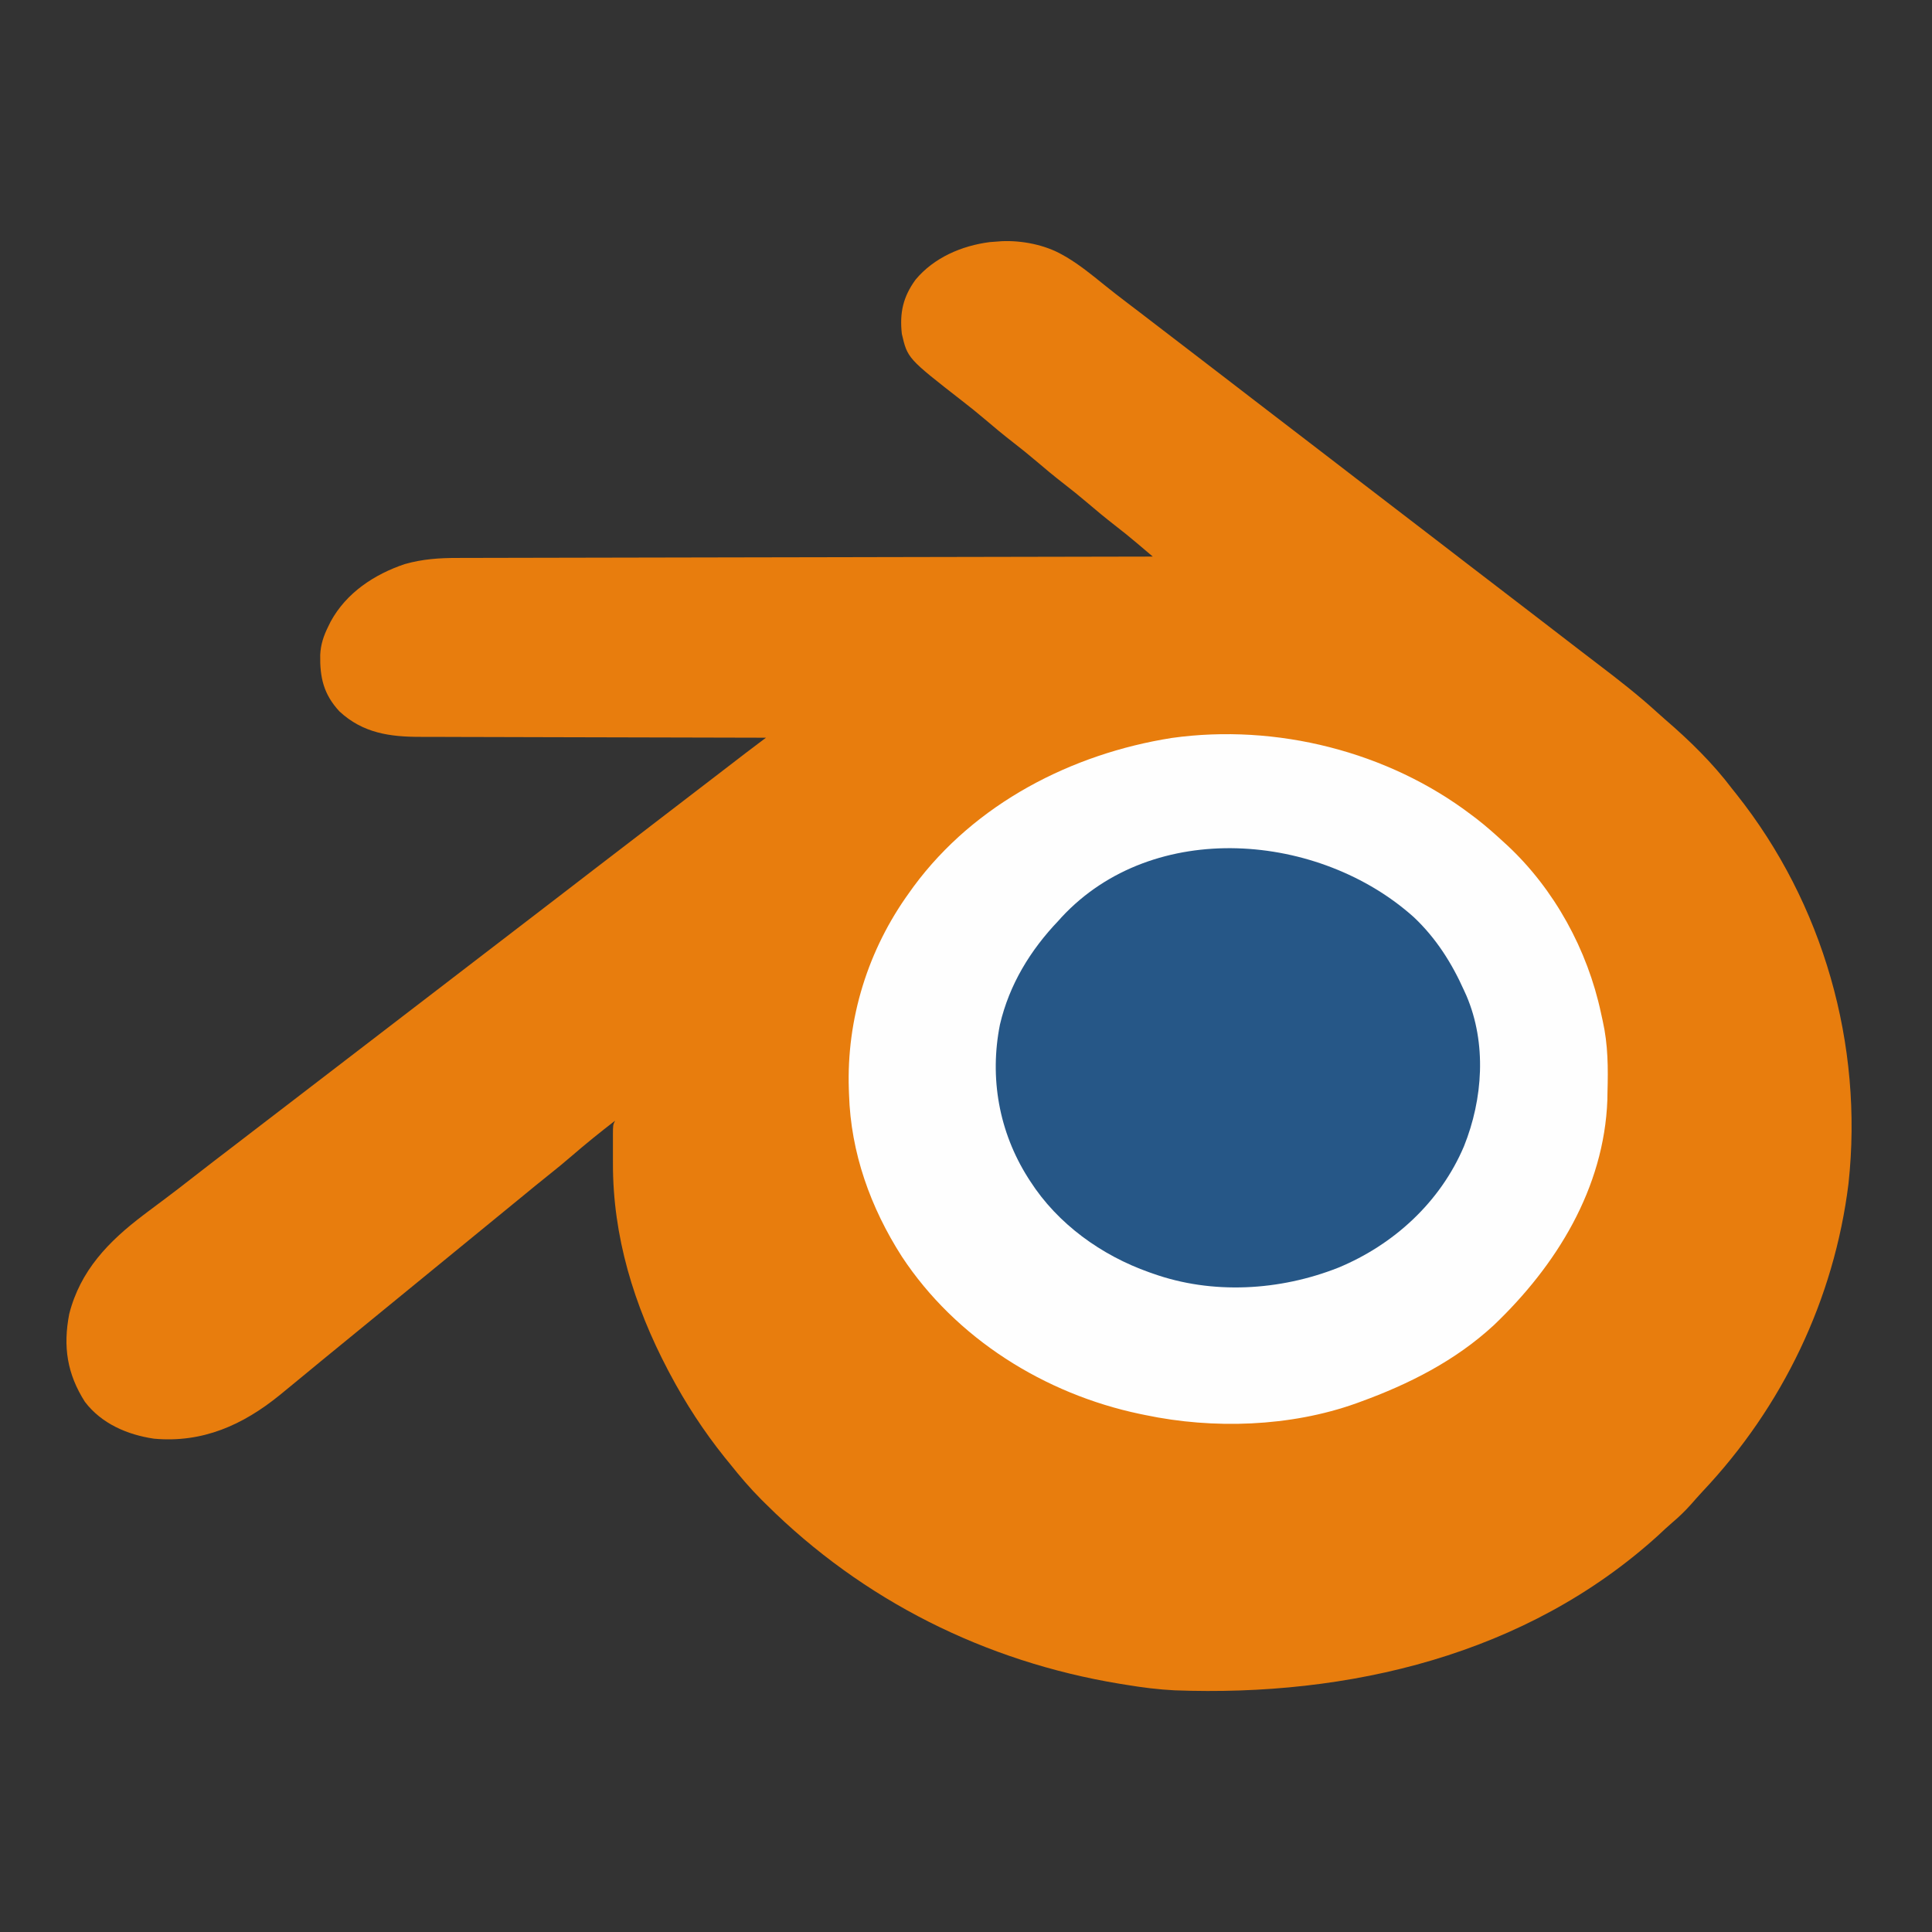 <?xml version="1.0" encoding="UTF-8"?>
<svg version="1.1" xmlns="http://www.w3.org/2000/svg" width="1024" height="1024">
<rect width="100%" height="100%" fill="#333333" stroke="none"/>
<path d="M0 0 C10.624 -0.462 22.749 1.891 32.004 7.16 C32.815 7.619 33.626 8.078 34.461 8.551 C41.438 12.76 47.668 17.782 53.973 22.91 C58.13 26.283 62.369 29.543 66.629 32.785 C67.348 33.333 68.067 33.88 68.807 34.444 C70.217 35.517 71.626 36.589 73.036 37.661 C75.867 39.817 78.685 41.988 81.504 44.16 C86.496 48.004 91.498 51.835 96.504 55.66 C103.682 61.146 110.846 66.648 118.004 72.16 C120.17 73.827 122.337 75.494 124.504 77.16 C127.708 79.624 130.911 82.089 134.113 84.555 C140.235 89.268 146.366 93.969 152.504 98.66 C159.682 104.146 166.846 109.648 174.004 115.16 C176.17 116.827 178.337 118.494 180.504 120.16 C183.708 122.624 186.911 125.089 190.113 127.555 C196.235 132.268 202.366 136.969 208.504 141.66 C215.682 147.146 222.846 152.648 230.004 158.16 C232.17 159.827 234.337 161.494 236.504 163.16 C239.708 165.624 242.911 168.089 246.113 170.555 C252.235 175.268 258.366 179.969 264.504 184.66 C271.682 190.146 278.846 195.648 286.004 201.16 C288.17 202.827 290.337 204.494 292.504 206.16 C295.708 208.624 298.911 211.089 302.113 213.555 C303.15 214.353 304.186 215.151 305.254 215.973 C305.778 216.377 306.303 216.781 306.843 217.197 C309.96 219.596 313.084 221.984 316.215 224.363 C326.931 232.513 337.477 240.732 347.422 249.824 C348.847 251.113 350.278 252.396 351.735 253.648 C364.497 264.624 376.846 276.713 387.004 290.16 C387.771 291.122 388.538 292.083 389.328 293.074 C435.401 351.035 456.712 425.854 448.754 499.43 C441.184 560.811 413.756 617.813 371.396 662.667 C369.301 664.915 367.282 667.228 365.254 669.535 C362.072 673.082 358.777 676.274 355.133 679.34 C352.705 681.416 350.396 683.599 348.066 685.785 C278.051 749.436 183.867 771.557 91.54 768.067 C82.947 767.639 74.486 766.57 66.004 765.16 C64.202 764.87 64.202 764.87 62.363 764.574 C-8.859 752.801 -73.59 720.439 -124.871 669.535 C-125.739 668.677 -126.607 667.818 -127.501 666.934 C-133.42 660.985 -138.779 654.729 -143.996 648.16 C-144.949 646.991 -145.904 645.823 -146.859 644.656 C-158.003 630.74 -167.662 615.918 -175.996 600.16 C-176.336 599.519 -176.676 598.878 -177.026 598.217 C-194.969 564.056 -206.224 527.442 -206.126 488.708 C-206.121 486.138 -206.126 483.569 -206.133 481 C-206.132 479.366 -206.131 477.732 -206.129 476.098 C-206.131 475.33 -206.133 474.562 -206.135 473.771 C-206.111 468.39 -206.111 468.39 -204.996 466.16 C-212.839 472.215 -220.526 478.395 -228.017 484.881 C-232.127 488.434 -236.313 491.868 -240.574 495.238 C-245.093 498.824 -249.537 502.501 -253.996 506.16 C-255.829 507.66 -257.663 509.16 -259.496 510.66 C-260.404 511.403 -261.311 512.145 -262.246 512.91 C-290.663 536.16 -319.079 559.41 -347.496 582.66 C-348.411 583.409 -349.327 584.158 -350.27 584.93 C-352.024 586.365 -353.779 587.8 -355.535 589.234 C-356.815 590.28 -356.815 590.28 -358.121 591.348 C-359.023 592.085 -359.926 592.822 -360.855 593.582 C-363.248 595.542 -365.631 597.514 -368.012 599.488 C-372.325 603.064 -376.654 606.62 -380.996 610.16 C-381.592 610.647 -382.189 611.134 -382.803 611.636 C-402.299 627.451 -423.624 637.033 -449.363 634.695 C-463.511 632.611 -477.167 626.745 -485.996 615.16 C-495.42 600.354 -497.658 585.939 -494.312 568.621 C-488.458 545.566 -473.45 530.139 -454.996 516.16 C-454.341 515.663 -453.686 515.166 -453.011 514.654 C-449.727 512.171 -446.429 509.708 -443.125 507.254 C-438.721 503.972 -434.387 500.603 -430.059 497.223 C-422.051 490.971 -413.992 484.79 -405.916 478.627 C-403.104 476.478 -400.3 474.319 -397.496 472.16 C-392.504 468.316 -387.502 464.486 -382.496 460.66 C-375.318 455.175 -368.153 449.673 -360.996 444.16 C-353.11 438.086 -345.212 432.028 -337.303 425.984 C-330.857 421.056 -324.424 416.111 -317.996 411.16 C-310.11 405.086 -302.212 399.028 -294.303 392.984 C-287.857 388.056 -281.424 383.111 -274.996 378.16 C-267.11 372.086 -259.212 366.028 -251.303 359.984 C-244.857 355.056 -238.425 350.111 -231.996 345.16 C-229.285 343.074 -226.573 340.988 -223.861 338.903 C-221.203 336.858 -218.544 334.812 -215.887 332.766 C-209.036 327.491 -202.172 322.234 -195.303 316.984 C-188.857 312.056 -182.424 307.111 -175.996 302.16 C-168.114 296.089 -160.22 290.033 -152.314 283.993 C-146.873 279.834 -141.444 275.661 -136.023 271.477 C-133.627 269.643 -131.222 267.825 -128.807 266.015 C-128.092 265.479 -127.377 264.943 -126.64 264.391 C-126.097 263.985 -125.555 263.579 -124.996 263.16 C-126.015 263.159 -127.034 263.157 -128.083 263.156 C-152.907 263.119 -177.73 263.06 -202.553 262.976 C-214.557 262.936 -226.562 262.904 -238.566 262.889 C-249.033 262.876 -259.5 262.849 -269.966 262.806 C-275.505 262.783 -281.044 262.767 -286.582 262.768 C-291.804 262.769 -297.024 262.751 -302.245 262.719 C-304.154 262.711 -306.063 262.709 -307.971 262.714 C-324.215 262.756 -338.648 260.776 -351.094 249.211 C-359.463 240.167 -361.493 231.298 -361.273 219.273 C-361.018 213.726 -359.461 209.114 -356.996 204.16 C-356.584 203.321 -356.171 202.482 -355.746 201.617 C-347.385 186.297 -332.62 176.576 -316.445 171.133 C-306.911 168.444 -298.187 167.868 -288.336 167.882 C-286.744 167.877 -285.152 167.871 -283.561 167.864 C-279.203 167.848 -274.845 167.845 -270.487 167.843 C-265.782 167.84 -261.076 167.825 -256.371 167.811 C-248.224 167.789 -240.076 167.774 -231.929 167.764 C-220.15 167.749 -208.371 167.723 -196.591 167.695 C-177.479 167.65 -158.367 167.613 -139.255 167.582 C-120.691 167.552 -102.128 167.517 -83.564 167.478 C-81.847 167.474 -81.847 167.474 -80.096 167.47 C-74.353 167.458 -68.611 167.445 -62.868 167.433 C-15.244 167.329 32.38 167.24 80.004 167.16 C77.919 165.391 75.833 163.622 73.746 161.854 C72.865 161.105 72.865 161.105 71.966 160.342 C68.045 157.021 64.076 153.795 60.004 150.66 C54.853 146.663 49.85 142.526 44.898 138.285 C41.011 134.972 37.037 131.794 33.004 128.66 C27.855 124.659 22.85 120.526 17.898 116.285 C14.011 112.972 10.037 109.794 6.004 106.66 C0.854 102.659 -4.151 98.525 -9.104 94.283 C-12.968 90.989 -16.922 87.835 -20.934 84.723 C-49.987 62.087 -49.987 62.087 -52.996 49.16 C-54.246 37.946 -52.353 29.497 -45.746 20.41 C-36.018 8.708 -21.258 2.382 -6.371 0.473 C-4.248 0.297 -2.123 0.17 0 0 Z " fill="#E87D0D" transform="translate(530.996,127.84)"/>
<path d="M0 0 C0.856 0.643 1.712 1.286 2.594 1.949 C7.681 5.888 12.454 10.148 17.188 14.5 C17.758 15.022 18.328 15.544 18.916 16.081 C43.939 39.408 61.415 71.501 68.53 104.805 C68.834 106.223 69.145 107.64 69.466 109.055 C72.314 121.715 72.368 134.07 72 147 C71.981 148.306 71.961 149.612 71.941 150.957 C70.201 197.959 44.884 238.771 11.719 270.413 C-8.646 289.216 -33.183 301.609 -59 311 C-59.739 311.27 -60.478 311.539 -61.239 311.817 C-96.136 324.294 -136.992 325.555 -173 318 C-174.403 317.711 -174.403 317.711 -175.835 317.417 C-226.307 306.814 -273.386 277.433 -302 234 C-318.629 208.061 -329.075 178.932 -330 148 C-330.033 147.128 -330.065 146.257 -330.099 145.359 C-331.362 107.956 -319.974 71.351 -298 41 C-296.873 39.426 -296.873 39.426 -295.723 37.82 C-263.306 -6.056 -212.085 -32.489 -158.875 -40.875 C-103.671 -48.6 -44.342 -33.76 0 0 Z " fill="#FEFEFE" transform="translate(780,432)"/>
<path d="M0 0 C11.696 11.109 19.933 24.11 26.492 38.742 C26.912 39.669 27.333 40.596 27.766 41.551 C38.512 66.8 36.502 96.202 26.438 121.266 C13.929 150.822 -10.791 173.487 -40.229 185.655 C-71.184 197.881 -106.952 200.004 -138.508 188.742 C-139.144 188.52 -139.78 188.299 -140.435 188.07 C-165.718 179.116 -188.916 162.486 -203.508 139.742 C-203.87 139.181 -204.232 138.62 -204.604 138.042 C-220.049 113.67 -225.144 85.012 -219.508 56.742 C-214.55 35.585 -203.435 17.365 -188.508 1.742 C-187.702 0.841 -187.702 0.841 -186.879 -0.078 C-138.045 -52.706 -49.969 -44.988 0 0 Z " fill="#265787" transform="translate(749.508,486.258)"/>
</svg>
